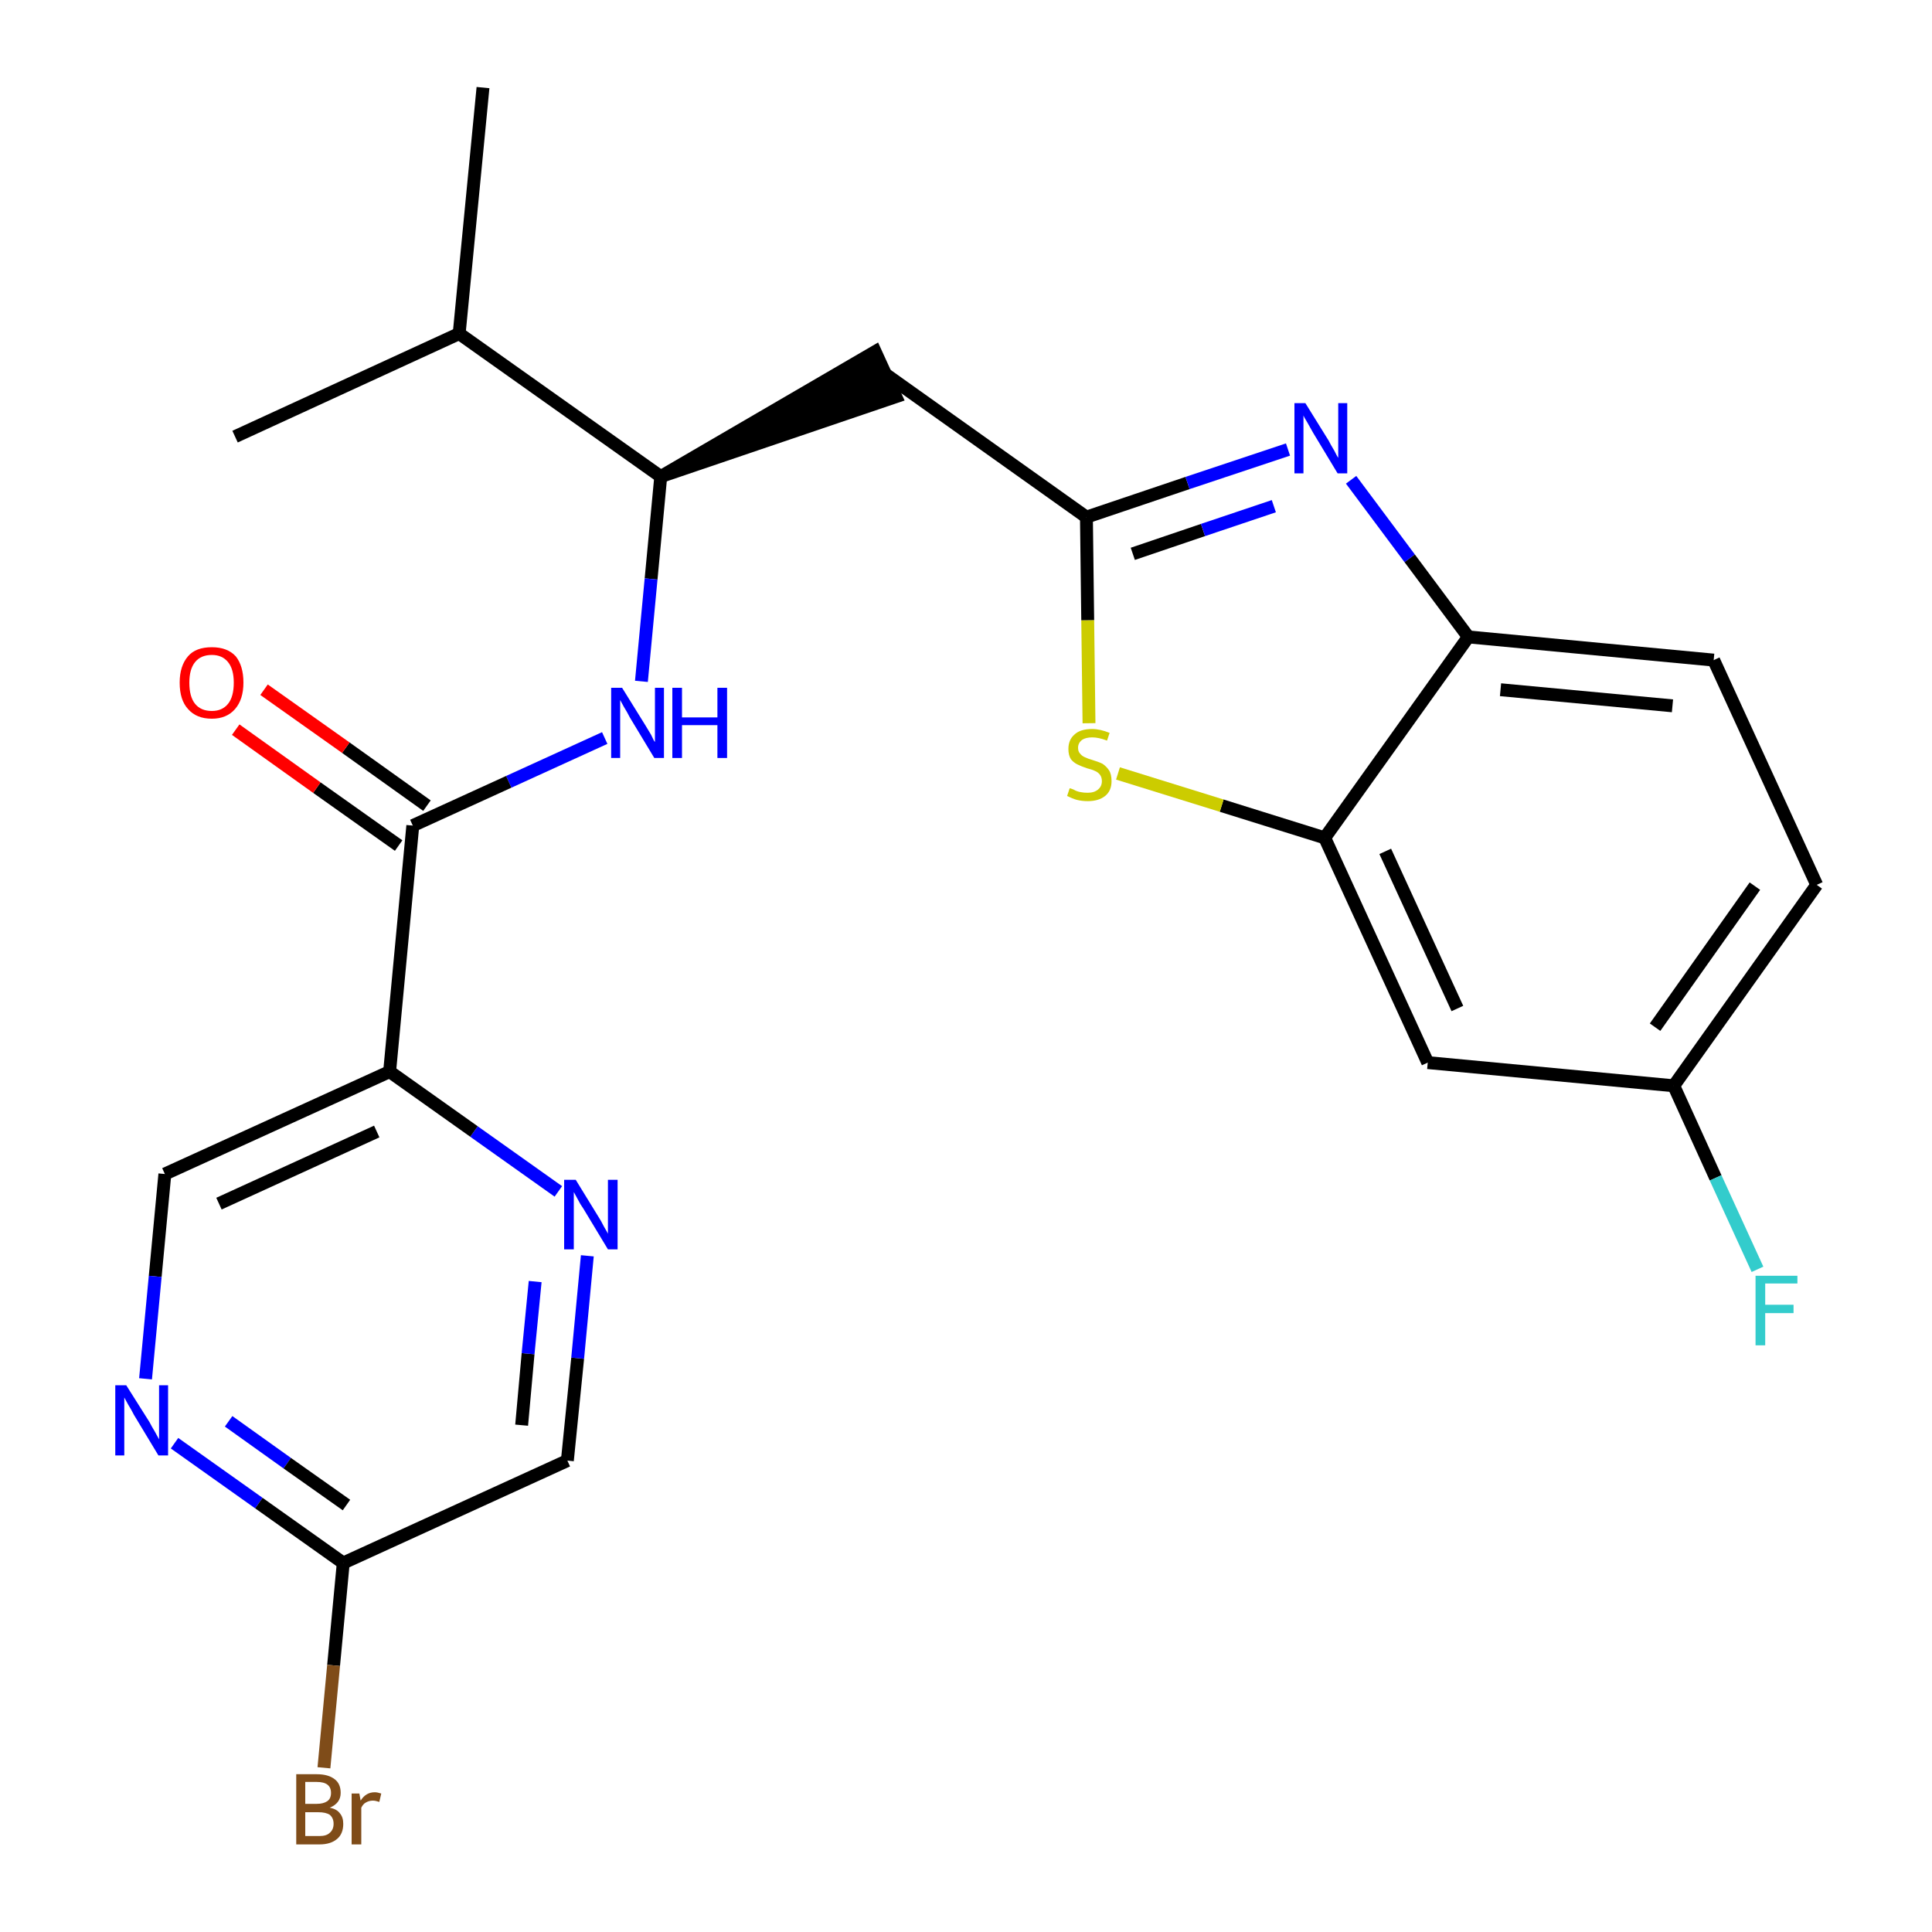 <?xml version='1.0' encoding='iso-8859-1'?>
<svg version='1.1' baseProfile='full'
              xmlns='http://www.w3.org/2000/svg'
                      xmlns:rdkit='http://www.rdkit.org/xml'
                      xmlns:xlink='http://www.w3.org/1999/xlink'
                  xml:space='preserve'
width='300px' height='300px' viewBox='0 0 300 300'>
<!-- END OF HEADER -->
<path class='bond-0 atom-0 atom-1' d='M 75.0,13.6 L 71.3,51.8' style='fill:none;fill-rule:evenodd;stroke:#000000;stroke-width:2.0px;stroke-linecap:butt;stroke-linejoin:miter;stroke-opacity:1' />
<path class='bond-1 atom-1 atom-2' d='M 71.3,51.8 L 36.5,67.8' style='fill:none;fill-rule:evenodd;stroke:#000000;stroke-width:2.0px;stroke-linecap:butt;stroke-linejoin:miter;stroke-opacity:1' />
<path class='bond-2 atom-1 atom-3' d='M 71.3,51.8 L 102.6,74.0' style='fill:none;fill-rule:evenodd;stroke:#000000;stroke-width:2.0px;stroke-linecap:butt;stroke-linejoin:miter;stroke-opacity:1' />
<path class='bond-3 atom-3 atom-4' d='M 102.6,74.0 L 139.1,61.6 L 135.9,54.6 Z' style='fill:#000000;fill-rule:evenodd;fill-opacity:1;stroke:#000000;stroke-width:2.0px;stroke-linecap:butt;stroke-linejoin:miter;stroke-opacity:1;' />
<path class='bond-14 atom-3 atom-15' d='M 102.6,74.0 L 101.1,89.9' style='fill:none;fill-rule:evenodd;stroke:#000000;stroke-width:2.0px;stroke-linecap:butt;stroke-linejoin:miter;stroke-opacity:1' />
<path class='bond-14 atom-3 atom-15' d='M 101.1,89.9 L 99.6,105.8' style='fill:none;fill-rule:evenodd;stroke:#0000FF;stroke-width:2.0px;stroke-linecap:butt;stroke-linejoin:miter;stroke-opacity:1' />
<path class='bond-4 atom-4 atom-5' d='M 137.5,58.1 L 168.7,80.3' style='fill:none;fill-rule:evenodd;stroke:#000000;stroke-width:2.0px;stroke-linecap:butt;stroke-linejoin:miter;stroke-opacity:1' />
<path class='bond-5 atom-5 atom-6' d='M 168.7,80.3 L 184.4,75.0' style='fill:none;fill-rule:evenodd;stroke:#000000;stroke-width:2.0px;stroke-linecap:butt;stroke-linejoin:miter;stroke-opacity:1' />
<path class='bond-5 atom-5 atom-6' d='M 184.4,75.0 L 200.0,69.8' style='fill:none;fill-rule:evenodd;stroke:#0000FF;stroke-width:2.0px;stroke-linecap:butt;stroke-linejoin:miter;stroke-opacity:1' />
<path class='bond-5 atom-5 atom-6' d='M 175.9,86.0 L 186.8,82.3' style='fill:none;fill-rule:evenodd;stroke:#000000;stroke-width:2.0px;stroke-linecap:butt;stroke-linejoin:miter;stroke-opacity:1' />
<path class='bond-5 atom-5 atom-6' d='M 186.8,82.3 L 197.8,78.6' style='fill:none;fill-rule:evenodd;stroke:#0000FF;stroke-width:2.0px;stroke-linecap:butt;stroke-linejoin:miter;stroke-opacity:1' />
<path class='bond-24 atom-14 atom-5' d='M 169.1,112.3 L 168.9,96.3' style='fill:none;fill-rule:evenodd;stroke:#CCCC00;stroke-width:2.0px;stroke-linecap:butt;stroke-linejoin:miter;stroke-opacity:1' />
<path class='bond-24 atom-14 atom-5' d='M 168.9,96.3 L 168.7,80.3' style='fill:none;fill-rule:evenodd;stroke:#000000;stroke-width:2.0px;stroke-linecap:butt;stroke-linejoin:miter;stroke-opacity:1' />
<path class='bond-6 atom-6 atom-7' d='M 209.8,74.5 L 218.9,86.7' style='fill:none;fill-rule:evenodd;stroke:#0000FF;stroke-width:2.0px;stroke-linecap:butt;stroke-linejoin:miter;stroke-opacity:1' />
<path class='bond-6 atom-6 atom-7' d='M 218.9,86.7 L 228.0,98.9' style='fill:none;fill-rule:evenodd;stroke:#000000;stroke-width:2.0px;stroke-linecap:butt;stroke-linejoin:miter;stroke-opacity:1' />
<path class='bond-7 atom-7 atom-8' d='M 228.0,98.9 L 266.1,102.5' style='fill:none;fill-rule:evenodd;stroke:#000000;stroke-width:2.0px;stroke-linecap:butt;stroke-linejoin:miter;stroke-opacity:1' />
<path class='bond-7 atom-7 atom-8' d='M 233.0,107.1 L 259.7,109.6' style='fill:none;fill-rule:evenodd;stroke:#000000;stroke-width:2.0px;stroke-linecap:butt;stroke-linejoin:miter;stroke-opacity:1' />
<path class='bond-26 atom-13 atom-7' d='M 205.7,130.1 L 228.0,98.9' style='fill:none;fill-rule:evenodd;stroke:#000000;stroke-width:2.0px;stroke-linecap:butt;stroke-linejoin:miter;stroke-opacity:1' />
<path class='bond-8 atom-8 atom-9' d='M 266.1,102.5 L 282.1,137.4' style='fill:none;fill-rule:evenodd;stroke:#000000;stroke-width:2.0px;stroke-linecap:butt;stroke-linejoin:miter;stroke-opacity:1' />
<path class='bond-9 atom-9 atom-10' d='M 282.1,137.4 L 259.9,168.6' style='fill:none;fill-rule:evenodd;stroke:#000000;stroke-width:2.0px;stroke-linecap:butt;stroke-linejoin:miter;stroke-opacity:1' />
<path class='bond-9 atom-9 atom-10' d='M 272.5,137.6 L 257.0,159.5' style='fill:none;fill-rule:evenodd;stroke:#000000;stroke-width:2.0px;stroke-linecap:butt;stroke-linejoin:miter;stroke-opacity:1' />
<path class='bond-10 atom-10 atom-11' d='M 259.9,168.6 L 266.4,182.9' style='fill:none;fill-rule:evenodd;stroke:#000000;stroke-width:2.0px;stroke-linecap:butt;stroke-linejoin:miter;stroke-opacity:1' />
<path class='bond-10 atom-10 atom-11' d='M 266.4,182.9 L 272.9,197.1' style='fill:none;fill-rule:evenodd;stroke:#33CCCC;stroke-width:2.0px;stroke-linecap:butt;stroke-linejoin:miter;stroke-opacity:1' />
<path class='bond-11 atom-10 atom-12' d='M 259.9,168.6 L 221.7,165.0' style='fill:none;fill-rule:evenodd;stroke:#000000;stroke-width:2.0px;stroke-linecap:butt;stroke-linejoin:miter;stroke-opacity:1' />
<path class='bond-12 atom-12 atom-13' d='M 221.7,165.0 L 205.7,130.1' style='fill:none;fill-rule:evenodd;stroke:#000000;stroke-width:2.0px;stroke-linecap:butt;stroke-linejoin:miter;stroke-opacity:1' />
<path class='bond-12 atom-12 atom-13' d='M 226.3,156.6 L 215.1,132.2' style='fill:none;fill-rule:evenodd;stroke:#000000;stroke-width:2.0px;stroke-linecap:butt;stroke-linejoin:miter;stroke-opacity:1' />
<path class='bond-13 atom-13 atom-14' d='M 205.7,130.1 L 189.7,125.1' style='fill:none;fill-rule:evenodd;stroke:#000000;stroke-width:2.0px;stroke-linecap:butt;stroke-linejoin:miter;stroke-opacity:1' />
<path class='bond-13 atom-13 atom-14' d='M 189.7,125.1 L 173.6,120.1' style='fill:none;fill-rule:evenodd;stroke:#CCCC00;stroke-width:2.0px;stroke-linecap:butt;stroke-linejoin:miter;stroke-opacity:1' />
<path class='bond-15 atom-15 atom-16' d='M 93.9,114.6 L 79.0,121.4' style='fill:none;fill-rule:evenodd;stroke:#0000FF;stroke-width:2.0px;stroke-linecap:butt;stroke-linejoin:miter;stroke-opacity:1' />
<path class='bond-15 atom-15 atom-16' d='M 79.0,121.4 L 64.1,128.2' style='fill:none;fill-rule:evenodd;stroke:#000000;stroke-width:2.0px;stroke-linecap:butt;stroke-linejoin:miter;stroke-opacity:1' />
<path class='bond-16 atom-16 atom-17' d='M 66.3,125.1 L 53.7,116.1' style='fill:none;fill-rule:evenodd;stroke:#000000;stroke-width:2.0px;stroke-linecap:butt;stroke-linejoin:miter;stroke-opacity:1' />
<path class='bond-16 atom-16 atom-17' d='M 53.7,116.1 L 41.0,107.1' style='fill:none;fill-rule:evenodd;stroke:#FF0000;stroke-width:2.0px;stroke-linecap:butt;stroke-linejoin:miter;stroke-opacity:1' />
<path class='bond-16 atom-16 atom-17' d='M 61.9,131.3 L 49.2,122.3' style='fill:none;fill-rule:evenodd;stroke:#000000;stroke-width:2.0px;stroke-linecap:butt;stroke-linejoin:miter;stroke-opacity:1' />
<path class='bond-16 atom-16 atom-17' d='M 49.2,122.3 L 36.6,113.3' style='fill:none;fill-rule:evenodd;stroke:#FF0000;stroke-width:2.0px;stroke-linecap:butt;stroke-linejoin:miter;stroke-opacity:1' />
<path class='bond-17 atom-16 atom-18' d='M 64.1,128.2 L 60.5,166.4' style='fill:none;fill-rule:evenodd;stroke:#000000;stroke-width:2.0px;stroke-linecap:butt;stroke-linejoin:miter;stroke-opacity:1' />
<path class='bond-18 atom-18 atom-19' d='M 60.5,166.4 L 25.6,182.3' style='fill:none;fill-rule:evenodd;stroke:#000000;stroke-width:2.0px;stroke-linecap:butt;stroke-linejoin:miter;stroke-opacity:1' />
<path class='bond-18 atom-18 atom-19' d='M 58.5,175.7 L 34.0,186.9' style='fill:none;fill-rule:evenodd;stroke:#000000;stroke-width:2.0px;stroke-linecap:butt;stroke-linejoin:miter;stroke-opacity:1' />
<path class='bond-25 atom-24 atom-18' d='M 86.7,185.0 L 73.6,175.7' style='fill:none;fill-rule:evenodd;stroke:#0000FF;stroke-width:2.0px;stroke-linecap:butt;stroke-linejoin:miter;stroke-opacity:1' />
<path class='bond-25 atom-24 atom-18' d='M 73.6,175.7 L 60.5,166.4' style='fill:none;fill-rule:evenodd;stroke:#000000;stroke-width:2.0px;stroke-linecap:butt;stroke-linejoin:miter;stroke-opacity:1' />
<path class='bond-19 atom-19 atom-20' d='M 25.6,182.3 L 24.1,198.2' style='fill:none;fill-rule:evenodd;stroke:#000000;stroke-width:2.0px;stroke-linecap:butt;stroke-linejoin:miter;stroke-opacity:1' />
<path class='bond-19 atom-19 atom-20' d='M 24.1,198.2 L 22.6,214.1' style='fill:none;fill-rule:evenodd;stroke:#0000FF;stroke-width:2.0px;stroke-linecap:butt;stroke-linejoin:miter;stroke-opacity:1' />
<path class='bond-20 atom-20 atom-21' d='M 27.1,224.1 L 40.2,233.4' style='fill:none;fill-rule:evenodd;stroke:#0000FF;stroke-width:2.0px;stroke-linecap:butt;stroke-linejoin:miter;stroke-opacity:1' />
<path class='bond-20 atom-20 atom-21' d='M 40.2,233.4 L 53.3,242.7' style='fill:none;fill-rule:evenodd;stroke:#000000;stroke-width:2.0px;stroke-linecap:butt;stroke-linejoin:miter;stroke-opacity:1' />
<path class='bond-20 atom-20 atom-21' d='M 35.5,220.7 L 44.6,227.2' style='fill:none;fill-rule:evenodd;stroke:#0000FF;stroke-width:2.0px;stroke-linecap:butt;stroke-linejoin:miter;stroke-opacity:1' />
<path class='bond-20 atom-20 atom-21' d='M 44.6,227.2 L 53.8,233.7' style='fill:none;fill-rule:evenodd;stroke:#000000;stroke-width:2.0px;stroke-linecap:butt;stroke-linejoin:miter;stroke-opacity:1' />
<path class='bond-21 atom-21 atom-22' d='M 53.3,242.7 L 51.8,258.6' style='fill:none;fill-rule:evenodd;stroke:#000000;stroke-width:2.0px;stroke-linecap:butt;stroke-linejoin:miter;stroke-opacity:1' />
<path class='bond-21 atom-21 atom-22' d='M 51.8,258.6 L 50.3,274.5' style='fill:none;fill-rule:evenodd;stroke:#7F4C19;stroke-width:2.0px;stroke-linecap:butt;stroke-linejoin:miter;stroke-opacity:1' />
<path class='bond-22 atom-21 atom-23' d='M 53.3,242.7 L 88.1,226.8' style='fill:none;fill-rule:evenodd;stroke:#000000;stroke-width:2.0px;stroke-linecap:butt;stroke-linejoin:miter;stroke-opacity:1' />
<path class='bond-23 atom-23 atom-24' d='M 88.1,226.8 L 89.7,210.9' style='fill:none;fill-rule:evenodd;stroke:#000000;stroke-width:2.0px;stroke-linecap:butt;stroke-linejoin:miter;stroke-opacity:1' />
<path class='bond-23 atom-23 atom-24' d='M 89.7,210.9 L 91.2,195.0' style='fill:none;fill-rule:evenodd;stroke:#0000FF;stroke-width:2.0px;stroke-linecap:butt;stroke-linejoin:miter;stroke-opacity:1' />
<path class='bond-23 atom-23 atom-24' d='M 81.0,221.3 L 82.0,210.2' style='fill:none;fill-rule:evenodd;stroke:#000000;stroke-width:2.0px;stroke-linecap:butt;stroke-linejoin:miter;stroke-opacity:1' />
<path class='bond-23 atom-23 atom-24' d='M 82.0,210.2 L 83.1,199.0' style='fill:none;fill-rule:evenodd;stroke:#0000FF;stroke-width:2.0px;stroke-linecap:butt;stroke-linejoin:miter;stroke-opacity:1' />
<path  class='atom-6' d='M 202.7 62.6
L 206.3 68.4
Q 206.6 69.0, 207.2 70.0
Q 207.7 71.0, 207.8 71.1
L 207.8 62.6
L 209.2 62.6
L 209.2 73.5
L 207.7 73.5
L 203.9 67.2
Q 203.5 66.5, 203.0 65.6
Q 202.5 64.8, 202.4 64.5
L 202.4 73.5
L 201.0 73.5
L 201.0 62.6
L 202.7 62.6
' fill='#0000FF'/>
<path  class='atom-11' d='M 272.6 198.1
L 279.1 198.1
L 279.1 199.3
L 274.1 199.3
L 274.1 202.6
L 278.5 202.6
L 278.5 203.9
L 274.1 203.9
L 274.1 208.9
L 272.6 208.9
L 272.6 198.1
' fill='#33CCCC'/>
<path  class='atom-14' d='M 166.1 122.4
Q 166.2 122.4, 166.7 122.6
Q 167.2 122.9, 167.8 123.0
Q 168.3 123.1, 168.9 123.1
Q 169.9 123.1, 170.5 122.6
Q 171.1 122.1, 171.1 121.3
Q 171.1 120.7, 170.8 120.3
Q 170.5 119.9, 170.0 119.7
Q 169.6 119.5, 168.8 119.3
Q 167.9 119.0, 167.3 118.7
Q 166.7 118.4, 166.3 117.9
Q 165.9 117.3, 165.9 116.3
Q 165.9 114.9, 166.8 114.1
Q 167.7 113.2, 169.6 113.2
Q 170.8 113.2, 172.3 113.8
L 171.9 115.0
Q 170.6 114.5, 169.6 114.5
Q 168.6 114.5, 168.0 114.9
Q 167.4 115.4, 167.4 116.1
Q 167.4 116.7, 167.7 117.0
Q 168.0 117.4, 168.5 117.6
Q 168.9 117.8, 169.6 118.0
Q 170.6 118.3, 171.2 118.6
Q 171.8 119.0, 172.2 119.6
Q 172.6 120.2, 172.6 121.3
Q 172.6 122.8, 171.6 123.6
Q 170.6 124.4, 168.9 124.4
Q 168.0 124.4, 167.2 124.2
Q 166.5 124.0, 165.7 123.6
L 166.1 122.4
' fill='#CCCC00'/>
<path  class='atom-15' d='M 96.6 106.8
L 100.2 112.6
Q 100.5 113.1, 101.1 114.1
Q 101.6 115.2, 101.7 115.2
L 101.7 106.8
L 103.1 106.8
L 103.1 117.7
L 101.6 117.7
L 97.8 111.4
Q 97.4 110.6, 96.9 109.8
Q 96.4 108.9, 96.3 108.7
L 96.3 117.7
L 94.9 117.7
L 94.9 106.8
L 96.6 106.8
' fill='#0000FF'/>
<path  class='atom-15' d='M 104.4 106.8
L 105.9 106.8
L 105.9 111.4
L 111.4 111.4
L 111.4 106.8
L 112.9 106.8
L 112.9 117.7
L 111.4 117.7
L 111.4 112.6
L 105.9 112.6
L 105.9 117.7
L 104.4 117.7
L 104.4 106.8
' fill='#0000FF'/>
<path  class='atom-17' d='M 27.9 106.0
Q 27.9 103.4, 29.2 101.9
Q 30.4 100.5, 32.9 100.5
Q 35.3 100.5, 36.6 101.9
Q 37.8 103.4, 37.8 106.0
Q 37.8 108.6, 36.5 110.1
Q 35.2 111.6, 32.9 111.6
Q 30.5 111.6, 29.2 110.1
Q 27.9 108.7, 27.9 106.0
M 32.9 110.4
Q 34.5 110.4, 35.4 109.3
Q 36.3 108.2, 36.3 106.0
Q 36.3 103.9, 35.4 102.8
Q 34.5 101.7, 32.9 101.7
Q 31.2 101.7, 30.3 102.8
Q 29.4 103.9, 29.4 106.0
Q 29.4 108.2, 30.3 109.3
Q 31.2 110.4, 32.9 110.4
' fill='#FF0000'/>
<path  class='atom-20' d='M 19.6 215.1
L 23.2 220.8
Q 23.5 221.4, 24.1 222.4
Q 24.7 223.5, 24.7 223.5
L 24.7 215.1
L 26.1 215.1
L 26.1 226.0
L 24.6 226.0
L 20.8 219.7
Q 20.4 218.9, 19.9 218.1
Q 19.4 217.2, 19.3 217.0
L 19.3 226.0
L 17.9 226.0
L 17.9 215.1
L 19.6 215.1
' fill='#0000FF'/>
<path  class='atom-22' d='M 51.2 280.7
Q 52.3 280.9, 52.8 281.6
Q 53.3 282.2, 53.3 283.2
Q 53.3 284.7, 52.4 285.5
Q 51.4 286.4, 49.6 286.4
L 46.0 286.4
L 46.0 275.5
L 49.2 275.5
Q 51.0 275.5, 52.0 276.3
Q 52.9 277.0, 52.9 278.4
Q 52.9 280.0, 51.2 280.7
M 47.4 276.7
L 47.4 280.1
L 49.2 280.1
Q 50.2 280.1, 50.8 279.7
Q 51.4 279.3, 51.4 278.4
Q 51.4 276.7, 49.2 276.7
L 47.4 276.7
M 49.6 285.1
Q 50.7 285.1, 51.2 284.6
Q 51.8 284.1, 51.8 283.2
Q 51.8 282.3, 51.2 281.8
Q 50.6 281.4, 49.4 281.4
L 47.4 281.4
L 47.4 285.1
L 49.6 285.1
' fill='#7F4C19'/>
<path  class='atom-22' d='M 55.8 278.5
L 56.0 279.6
Q 56.8 278.3, 58.2 278.3
Q 58.6 278.3, 59.2 278.5
L 58.9 279.8
Q 58.3 279.6, 57.9 279.6
Q 57.3 279.6, 56.8 279.9
Q 56.4 280.1, 56.1 280.7
L 56.1 286.4
L 54.6 286.4
L 54.6 278.5
L 55.8 278.5
' fill='#7F4C19'/>
<path  class='atom-24' d='M 89.4 183.2
L 92.9 188.9
Q 93.3 189.5, 93.8 190.5
Q 94.4 191.5, 94.4 191.6
L 94.4 183.2
L 95.9 183.2
L 95.9 194.0
L 94.4 194.0
L 90.6 187.7
Q 90.1 187.0, 89.7 186.2
Q 89.2 185.3, 89.1 185.1
L 89.1 194.0
L 87.6 194.0
L 87.6 183.2
L 89.4 183.2
' fill='#0000FF'/>
</svg>
